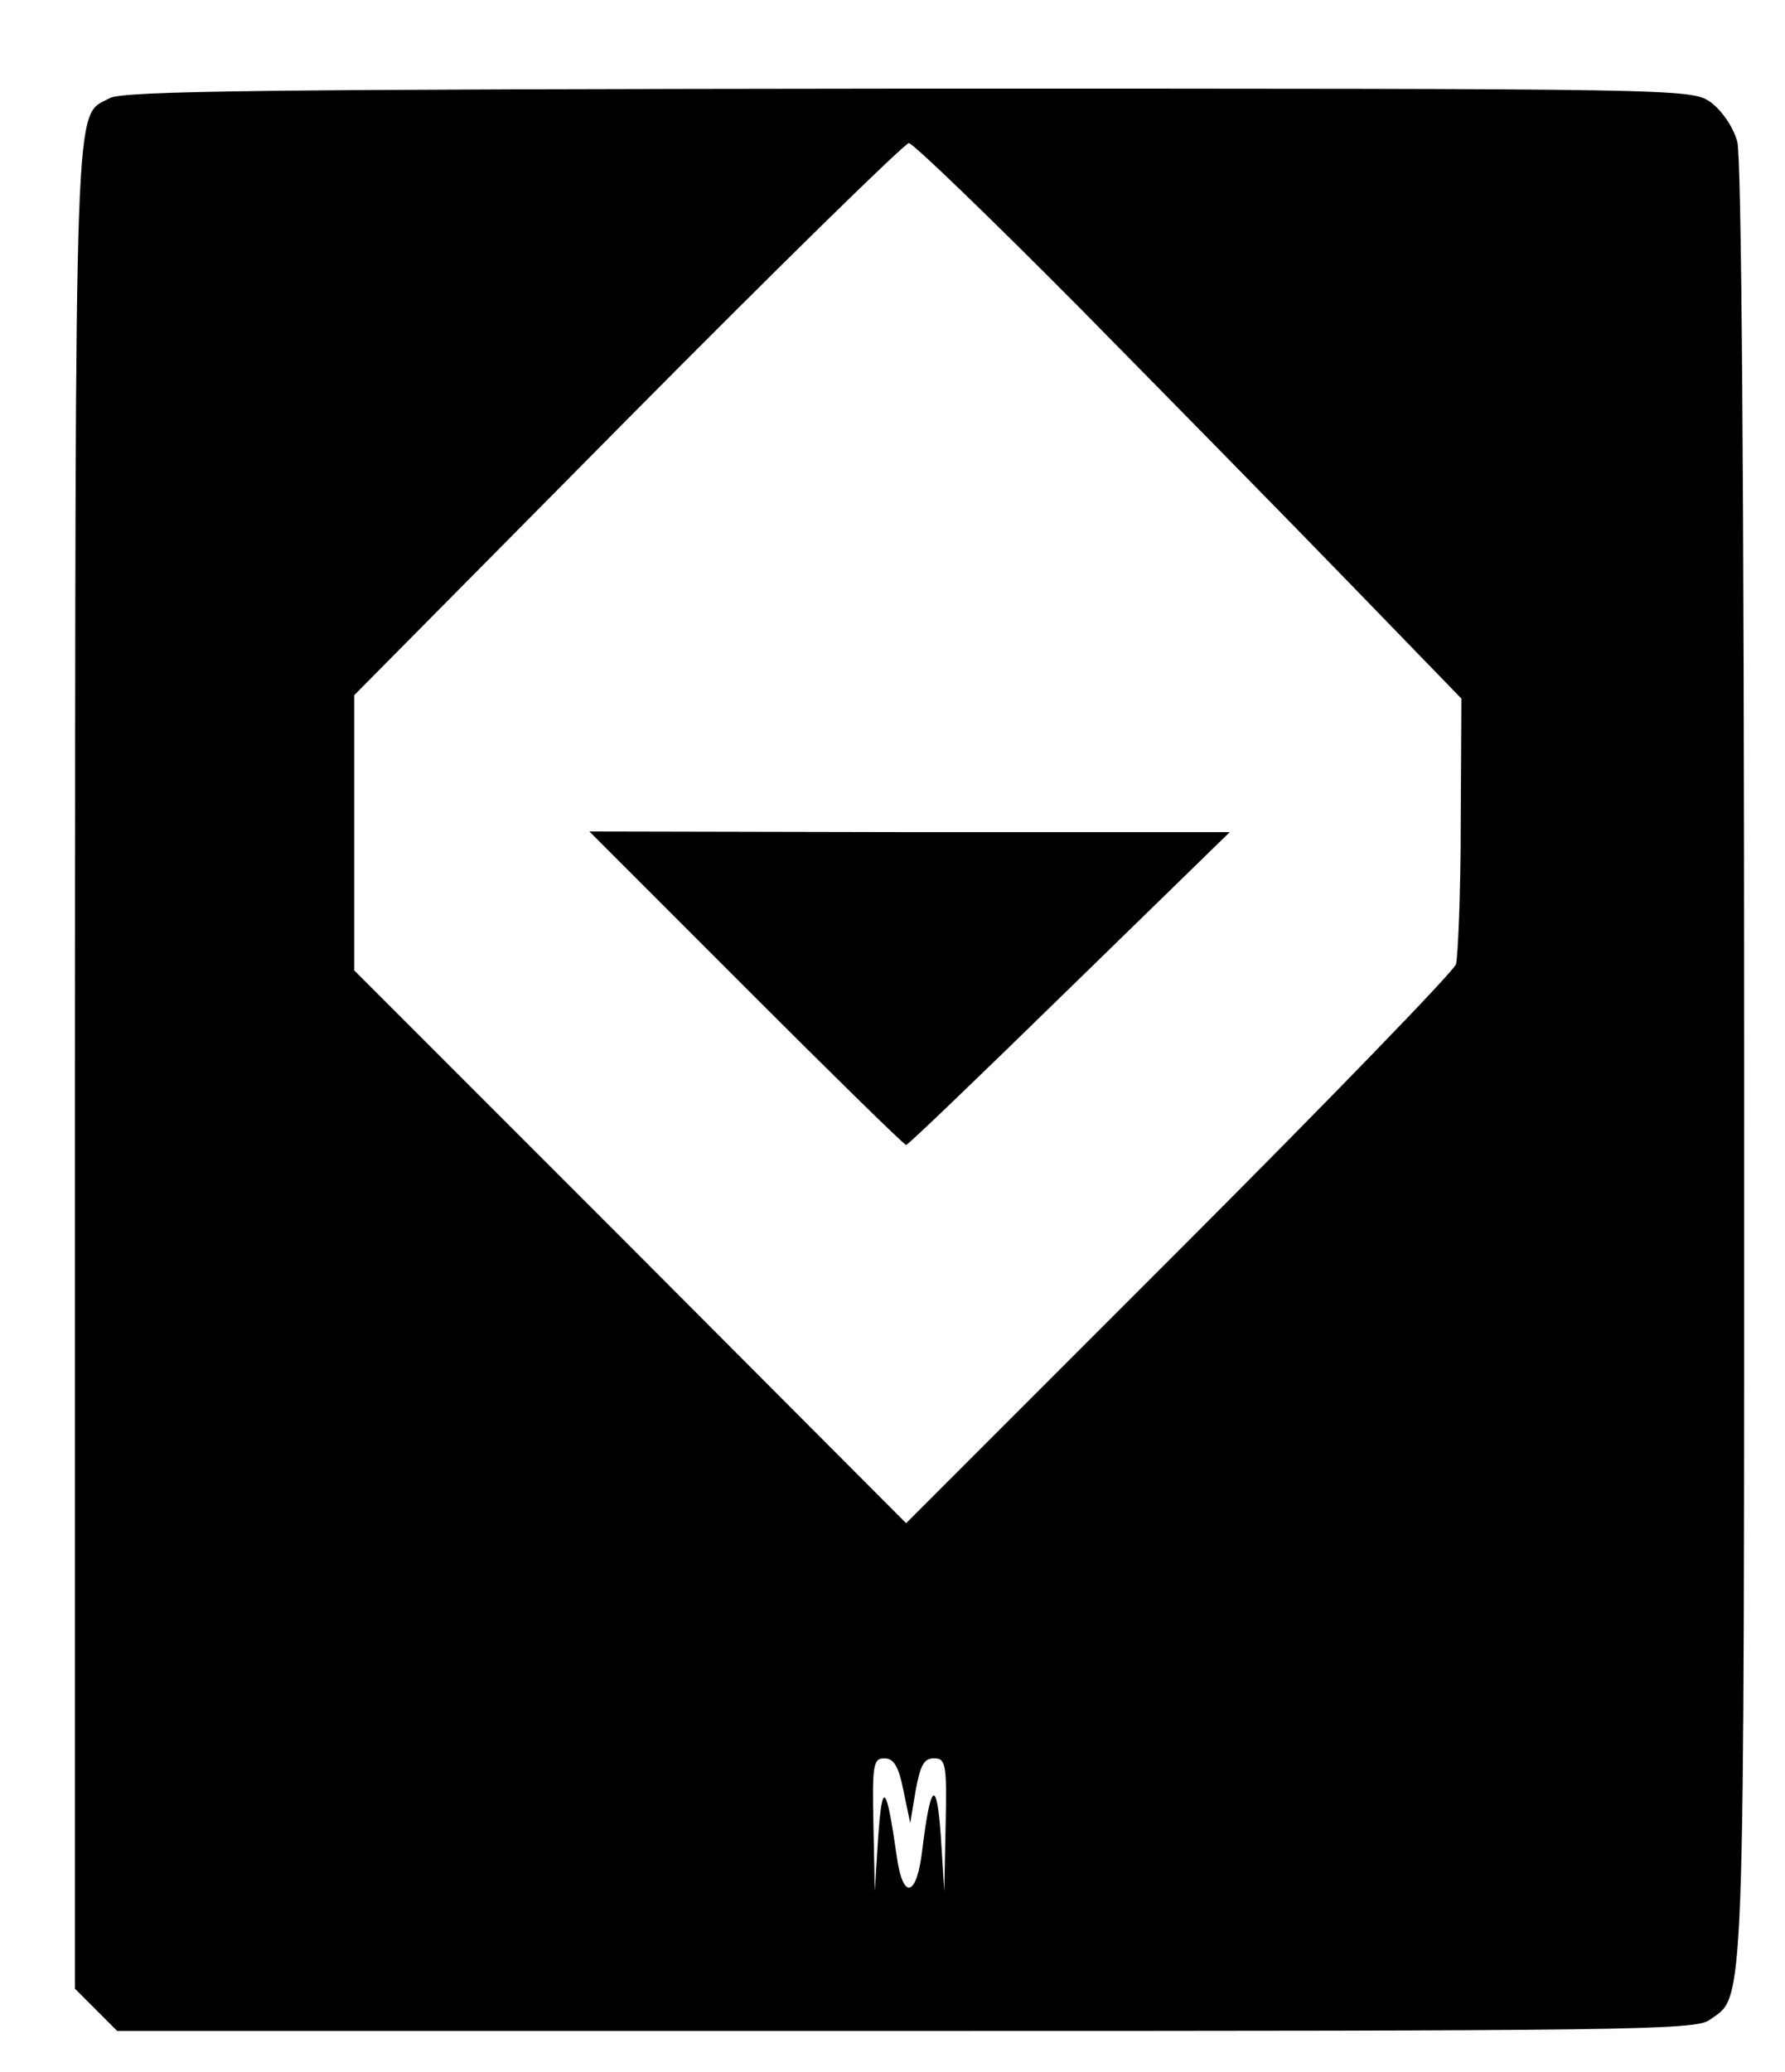 <?xml version="1.0" standalone="no"?>
<!DOCTYPE svg PUBLIC "-//W3C//DTD SVG 20010904//EN"
 "http://www.w3.org/TR/2001/REC-SVG-20010904/DTD/svg10.dtd">
<svg version="1.0" xmlns="http://www.w3.org/2000/svg"
 width="262pt" height="304pt" viewBox="0 0 262 304"
 preserveAspectRatio="xMidYMid meet">

<g transform="translate(0,304) scale(0.1,-0.1)"
fill="#000000" stroke="none">
<path d="M161 2896 c-53 -29 -50 40 -51 -1418 l0 -1356 31 -31 31 -31 1157 0
c1053 0 1159 1 1180 16 53 38 51 -19 51 1401 0 873 -4 1331 -10 1355 -6 22
-23 46 -39 58 -29 20 -37 20 -1178 20 -934 -1 -1152 -3 -1172 -14z m1424 -308
c132 -134 312 -317 400 -408 l160 -165 -1 -185 c0 -102 -4 -194 -7 -205 -4
-11 -187 -200 -407 -420 l-400 -400 -405 406 -405 405 0 202 0 202 401 405
c221 223 407 405 413 405 6 0 119 -109 251 -242z m-259 -2175 l10 -48 8 48 c7
37 12 47 27 47 17 0 19 -8 17 -97 l-2 -98 -5 80 c-6 86 -15 80 -27 -17 -8 -72
-29 -78 -38 -10 -15 104 -21 111 -27 27 l-5 -80 -2 98 c-2 88 0 97 16 97 14 0
21 -12 28 -47z"/>
<path d="M1095 1590 c126 -126 232 -230 235 -230 3 0 111 104 240 230 l235
229 -470 0 -470 1 230 -230z"/>
</g>
</svg>
